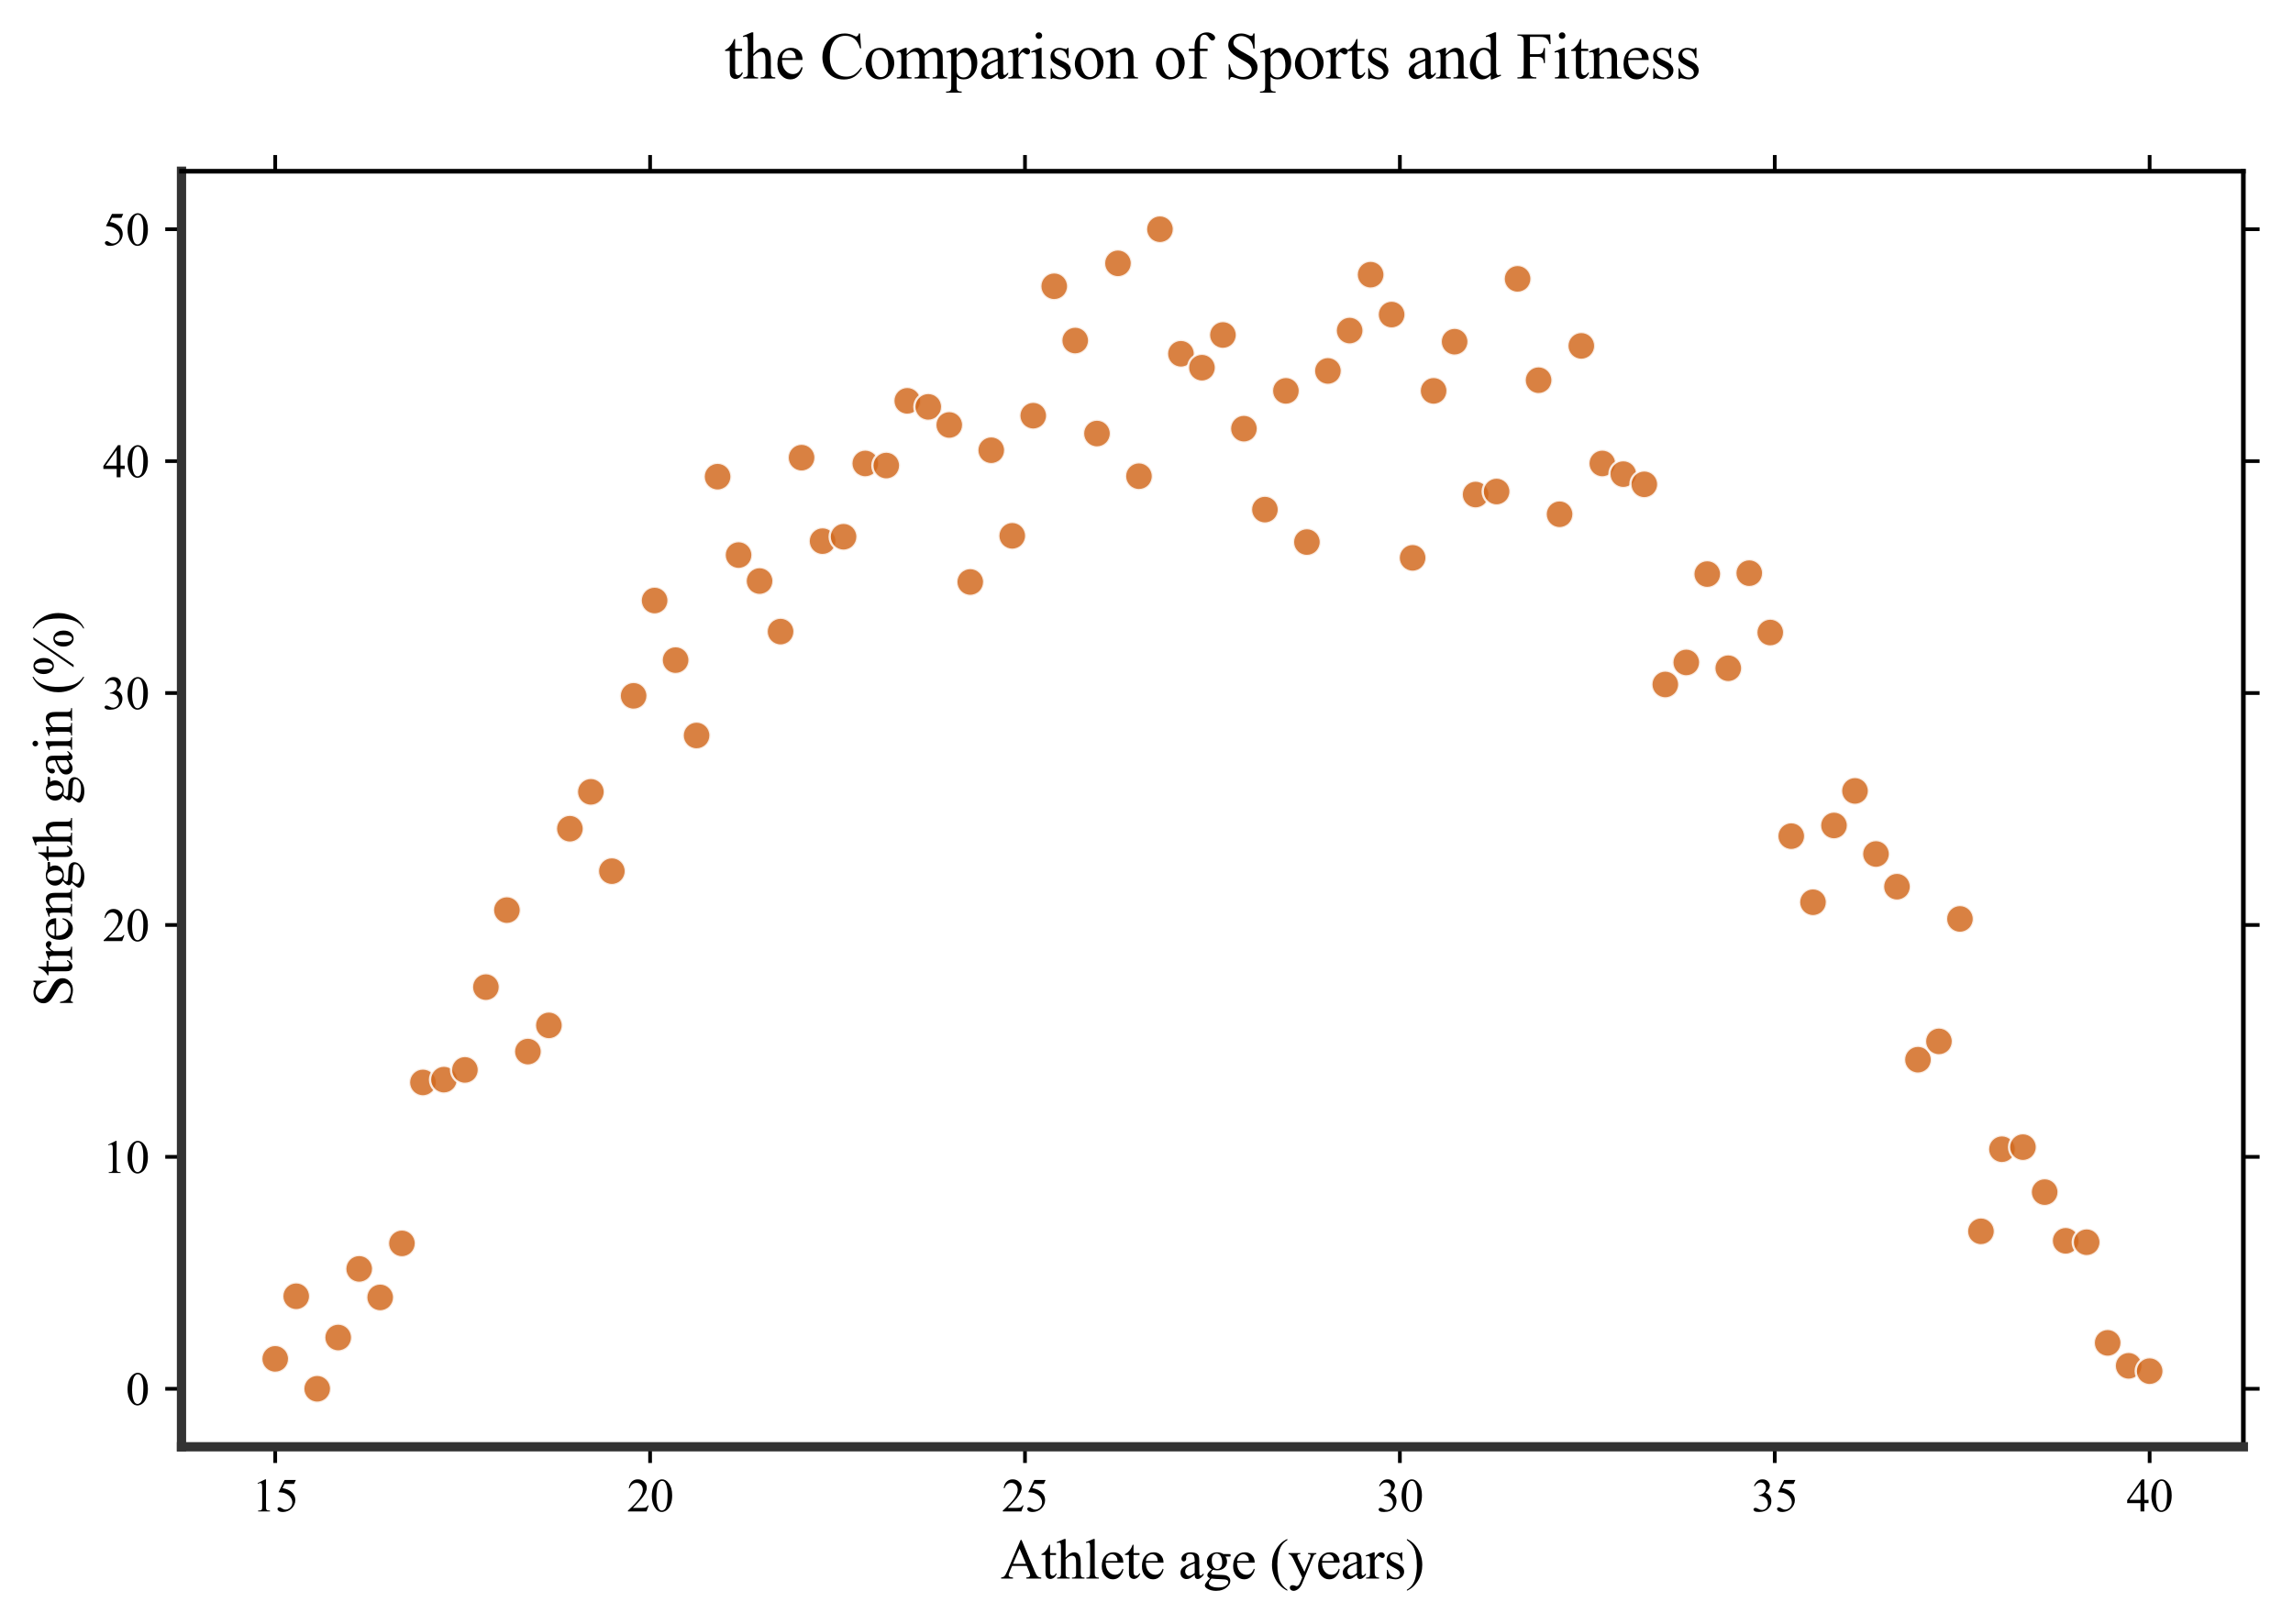 <?xml version="1.0" encoding="utf-8" standalone="no"?>
<!DOCTYPE svg PUBLIC "-//W3C//DTD SVG 1.1//EN"
  "http://www.w3.org/Graphics/SVG/1.1/DTD/svg11.dtd">
<svg xmlns:xlink="http://www.w3.org/1999/xlink" width="494.262pt" height="350.126pt" viewBox="0 0 494.262 350.126" xmlns="http://www.w3.org/2000/svg" version="1.1">
 <defs>
  <style type="text/css">*{stroke-linejoin: round; stroke-linecap: butt}</style>
 </defs>
 <g id="figure_1">
  <g id="patch_1">
   <path d="M 0 350.126 
L 494.262 350.126 
L 494.262 0 
L 0 0 
z
" style="fill: #ffffff"/>
  </g>
  <g id="axes_1">
   <g id="patch_2">
    <path d="M 39.122 311.921 
L 483.562 311.921 
L 483.562 36.921 
L 39.122 36.921 
z
" style="fill: #ffffff"/>
   </g>
   <g id="PathCollection_1">
    <defs>
     <path id="m928d96fd5e" d="M 0 2.996 
C 0.795 2.996 1.557 2.681 2.119 2.119 
C 2.681 1.557 2.996 0.795 2.996 0 
C 2.996 -0.795 2.681 -1.557 2.119 -2.119 
C 1.557 -2.681 0.795 -2.996 0 -2.996 
C -0.795 -2.996 -1.557 -2.681 -2.119 -2.119 
C -2.681 -1.557 -2.996 -0.795 -2.996 0 
C -2.996 0.795 -2.681 1.557 -2.119 2.119 
C -1.557 2.681 -0.795 2.996 0 2.996 
z
" style="stroke: #ffffff; stroke-opacity: 0.836; stroke-width: 0.5"/>
    </defs>
    <g clip-path="url(#pba3b4f7e67)">
     <use xlink:href="#m928d96fd5e" x="59.324" y="292.971" style="fill: #d2691e; fill-opacity: 0.836; stroke: #ffffff; stroke-opacity: 0.836; stroke-width: 0.5"/>
     <use xlink:href="#m928d96fd5e" x="63.849" y="279.471" style="fill: #d2691e; fill-opacity: 0.836; stroke: #ffffff; stroke-opacity: 0.836; stroke-width: 0.5"/>
     <use xlink:href="#m928d96fd5e" x="68.374" y="299.421" style="fill: #d2691e; fill-opacity: 0.836; stroke: #ffffff; stroke-opacity: 0.836; stroke-width: 0.5"/>
     <use xlink:href="#m928d96fd5e" x="72.899" y="288.371" style="fill: #d2691e; fill-opacity: 0.836; stroke: #ffffff; stroke-opacity: 0.836; stroke-width: 0.5"/>
     <use xlink:href="#m928d96fd5e" x="77.425" y="273.571" style="fill: #d2691e; fill-opacity: 0.836; stroke: #ffffff; stroke-opacity: 0.836; stroke-width: 0.5"/>
     <use xlink:href="#m928d96fd5e" x="81.95" y="279.721" style="fill: #d2691e; fill-opacity: 0.836; stroke: #ffffff; stroke-opacity: 0.836; stroke-width: 0.5"/>
     <use xlink:href="#m928d96fd5e" x="86.637" y="268.071" style="fill: #d2691e; fill-opacity: 0.836; stroke: #ffffff; stroke-opacity: 0.836; stroke-width: 0.5"/>
     <use xlink:href="#m928d96fd5e" x="91.162" y="233.371" style="fill: #d2691e; fill-opacity: 0.836; stroke: #ffffff; stroke-opacity: 0.836; stroke-width: 0.5"/>
     <use xlink:href="#m928d96fd5e" x="95.687" y="232.771" style="fill: #d2691e; fill-opacity: 0.836; stroke: #ffffff; stroke-opacity: 0.836; stroke-width: 0.5"/>
     <use xlink:href="#m928d96fd5e" x="100.212" y="230.671" style="fill: #d2691e; fill-opacity: 0.836; stroke: #ffffff; stroke-opacity: 0.836; stroke-width: 0.5"/>
     <use xlink:href="#m928d96fd5e" x="104.737" y="212.821" style="fill: #d2691e; fill-opacity: 0.836; stroke: #ffffff; stroke-opacity: 0.836; stroke-width: 0.5"/>
     <use xlink:href="#m928d96fd5e" x="109.263" y="196.221" style="fill: #d2691e; fill-opacity: 0.836; stroke: #ffffff; stroke-opacity: 0.836; stroke-width: 0.5"/>
     <use xlink:href="#m928d96fd5e" x="113.788" y="226.721" style="fill: #d2691e; fill-opacity: 0.836; stroke: #ffffff; stroke-opacity: 0.836; stroke-width: 0.5"/>
     <use xlink:href="#m928d96fd5e" x="118.313" y="221.071" style="fill: #d2691e; fill-opacity: 0.836; stroke: #ffffff; stroke-opacity: 0.836; stroke-width: 0.5"/>
     <use xlink:href="#m928d96fd5e" x="122.838" y="178.671" style="fill: #d2691e; fill-opacity: 0.836; stroke: #ffffff; stroke-opacity: 0.836; stroke-width: 0.5"/>
     <use xlink:href="#m928d96fd5e" x="127.363" y="170.721" style="fill: #d2691e; fill-opacity: 0.836; stroke: #ffffff; stroke-opacity: 0.836; stroke-width: 0.5"/>
     <use xlink:href="#m928d96fd5e" x="131.889" y="187.821" style="fill: #d2691e; fill-opacity: 0.836; stroke: #ffffff; stroke-opacity: 0.836; stroke-width: 0.5"/>
     <use xlink:href="#m928d96fd5e" x="136.575" y="150.021" style="fill: #d2691e; fill-opacity: 0.836; stroke: #ffffff; stroke-opacity: 0.836; stroke-width: 0.5"/>
     <use xlink:href="#m928d96fd5e" x="141.101" y="129.471" style="fill: #d2691e; fill-opacity: 0.836; stroke: #ffffff; stroke-opacity: 0.836; stroke-width: 0.5"/>
     <use xlink:href="#m928d96fd5e" x="145.626" y="142.321" style="fill: #d2691e; fill-opacity: 0.836; stroke: #ffffff; stroke-opacity: 0.836; stroke-width: 0.5"/>
     <use xlink:href="#m928d96fd5e" x="150.151" y="158.571" style="fill: #d2691e; fill-opacity: 0.836; stroke: #ffffff; stroke-opacity: 0.836; stroke-width: 0.5"/>
     <use xlink:href="#m928d96fd5e" x="154.676" y="102.771" style="fill: #d2691e; fill-opacity: 0.836; stroke: #ffffff; stroke-opacity: 0.836; stroke-width: 0.5"/>
     <use xlink:href="#m928d96fd5e" x="159.201" y="119.671" style="fill: #d2691e; fill-opacity: 0.836; stroke: #ffffff; stroke-opacity: 0.836; stroke-width: 0.5"/>
     <use xlink:href="#m928d96fd5e" x="163.727" y="125.271" style="fill: #d2691e; fill-opacity: 0.836; stroke: #ffffff; stroke-opacity: 0.836; stroke-width: 0.5"/>
     <use xlink:href="#m928d96fd5e" x="168.252" y="136.171" style="fill: #d2691e; fill-opacity: 0.836; stroke: #ffffff; stroke-opacity: 0.836; stroke-width: 0.5"/>
     <use xlink:href="#m928d96fd5e" x="172.777" y="98.671" style="fill: #d2691e; fill-opacity: 0.836; stroke: #ffffff; stroke-opacity: 0.836; stroke-width: 0.5"/>
     <use xlink:href="#m928d96fd5e" x="177.302" y="116.671" style="fill: #d2691e; fill-opacity: 0.836; stroke: #ffffff; stroke-opacity: 0.836; stroke-width: 0.5"/>
     <use xlink:href="#m928d96fd5e" x="181.828" y="115.721" style="fill: #d2691e; fill-opacity: 0.836; stroke: #ffffff; stroke-opacity: 0.836; stroke-width: 0.5"/>
     <use xlink:href="#m928d96fd5e" x="186.514" y="99.921" style="fill: #d2691e; fill-opacity: 0.836; stroke: #ffffff; stroke-opacity: 0.836; stroke-width: 0.5"/>
     <use xlink:href="#m928d96fd5e" x="191.04" y="100.371" style="fill: #d2691e; fill-opacity: 0.836; stroke: #ffffff; stroke-opacity: 0.836; stroke-width: 0.5"/>
     <use xlink:href="#m928d96fd5e" x="195.565" y="86.421" style="fill: #d2691e; fill-opacity: 0.836; stroke: #ffffff; stroke-opacity: 0.836; stroke-width: 0.5"/>
     <use xlink:href="#m928d96fd5e" x="200.09" y="87.721" style="fill: #d2691e; fill-opacity: 0.836; stroke: #ffffff; stroke-opacity: 0.836; stroke-width: 0.5"/>
     <use xlink:href="#m928d96fd5e" x="204.615" y="91.621" style="fill: #d2691e; fill-opacity: 0.836; stroke: #ffffff; stroke-opacity: 0.836; stroke-width: 0.5"/>
     <use xlink:href="#m928d96fd5e" x="209.14" y="125.471" style="fill: #d2691e; fill-opacity: 0.836; stroke: #ffffff; stroke-opacity: 0.836; stroke-width: 0.5"/>
     <use xlink:href="#m928d96fd5e" x="213.666" y="97.071" style="fill: #d2691e; fill-opacity: 0.836; stroke: #ffffff; stroke-opacity: 0.836; stroke-width: 0.5"/>
     <use xlink:href="#m928d96fd5e" x="218.191" y="115.521" style="fill: #d2691e; fill-opacity: 0.836; stroke: #ffffff; stroke-opacity: 0.836; stroke-width: 0.5"/>
     <use xlink:href="#m928d96fd5e" x="222.716" y="89.621" style="fill: #d2691e; fill-opacity: 0.836; stroke: #ffffff; stroke-opacity: 0.836; stroke-width: 0.5"/>
     <use xlink:href="#m928d96fd5e" x="227.241" y="61.721" style="fill: #d2691e; fill-opacity: 0.836; stroke: #ffffff; stroke-opacity: 0.836; stroke-width: 0.5"/>
     <use xlink:href="#m928d96fd5e" x="231.766" y="73.421" style="fill: #d2691e; fill-opacity: 0.836; stroke: #ffffff; stroke-opacity: 0.836; stroke-width: 0.5"/>
     <use xlink:href="#m928d96fd5e" x="236.453" y="93.471" style="fill: #d2691e; fill-opacity: 0.836; stroke: #ffffff; stroke-opacity: 0.836; stroke-width: 0.5"/>
     <use xlink:href="#m928d96fd5e" x="240.978" y="56.771" style="fill: #d2691e; fill-opacity: 0.836; stroke: #ffffff; stroke-opacity: 0.836; stroke-width: 0.5"/>
     <use xlink:href="#m928d96fd5e" x="245.504" y="102.671" style="fill: #d2691e; fill-opacity: 0.836; stroke: #ffffff; stroke-opacity: 0.836; stroke-width: 0.5"/>
     <use xlink:href="#m928d96fd5e" x="250.029" y="49.421" style="fill: #d2691e; fill-opacity: 0.836; stroke: #ffffff; stroke-opacity: 0.836; stroke-width: 0.5"/>
     <use xlink:href="#m928d96fd5e" x="254.554" y="76.271" style="fill: #d2691e; fill-opacity: 0.836; stroke: #ffffff; stroke-opacity: 0.836; stroke-width: 0.5"/>
     <use xlink:href="#m928d96fd5e" x="259.079" y="79.271" style="fill: #d2691e; fill-opacity: 0.836; stroke: #ffffff; stroke-opacity: 0.836; stroke-width: 0.5"/>
     <use xlink:href="#m928d96fd5e" x="263.604" y="72.221" style="fill: #d2691e; fill-opacity: 0.836; stroke: #ffffff; stroke-opacity: 0.836; stroke-width: 0.5"/>
     <use xlink:href="#m928d96fd5e" x="268.13" y="92.421" style="fill: #d2691e; fill-opacity: 0.836; stroke: #ffffff; stroke-opacity: 0.836; stroke-width: 0.5"/>
     <use xlink:href="#m928d96fd5e" x="272.655" y="109.871" style="fill: #d2691e; fill-opacity: 0.836; stroke: #ffffff; stroke-opacity: 0.836; stroke-width: 0.5"/>
     <use xlink:href="#m928d96fd5e" x="277.18" y="84.271" style="fill: #d2691e; fill-opacity: 0.836; stroke: #ffffff; stroke-opacity: 0.836; stroke-width: 0.5"/>
     <use xlink:href="#m928d96fd5e" x="281.705" y="116.871" style="fill: #d2691e; fill-opacity: 0.836; stroke: #ffffff; stroke-opacity: 0.836; stroke-width: 0.5"/>
     <use xlink:href="#m928d96fd5e" x="286.231" y="79.971" style="fill: #d2691e; fill-opacity: 0.836; stroke: #ffffff; stroke-opacity: 0.836; stroke-width: 0.5"/>
     <use xlink:href="#m928d96fd5e" x="290.917" y="71.271" style="fill: #d2691e; fill-opacity: 0.836; stroke: #ffffff; stroke-opacity: 0.836; stroke-width: 0.5"/>
     <use xlink:href="#m928d96fd5e" x="295.443" y="59.221" style="fill: #d2691e; fill-opacity: 0.836; stroke: #ffffff; stroke-opacity: 0.836; stroke-width: 0.5"/>
     <use xlink:href="#m928d96fd5e" x="299.968" y="67.821" style="fill: #d2691e; fill-opacity: 0.836; stroke: #ffffff; stroke-opacity: 0.836; stroke-width: 0.5"/>
     <use xlink:href="#m928d96fd5e" x="304.493" y="120.271" style="fill: #d2691e; fill-opacity: 0.836; stroke: #ffffff; stroke-opacity: 0.836; stroke-width: 0.5"/>
     <use xlink:href="#m928d96fd5e" x="309.018" y="84.271" style="fill: #d2691e; fill-opacity: 0.836; stroke: #ffffff; stroke-opacity: 0.836; stroke-width: 0.5"/>
     <use xlink:href="#m928d96fd5e" x="313.543" y="73.671" style="fill: #d2691e; fill-opacity: 0.836; stroke: #ffffff; stroke-opacity: 0.836; stroke-width: 0.5"/>
     <use xlink:href="#m928d96fd5e" x="318.069" y="106.621" style="fill: #d2691e; fill-opacity: 0.836; stroke: #ffffff; stroke-opacity: 0.836; stroke-width: 0.5"/>
     <use xlink:href="#m928d96fd5e" x="322.594" y="105.971" style="fill: #d2691e; fill-opacity: 0.836; stroke: #ffffff; stroke-opacity: 0.836; stroke-width: 0.5"/>
     <use xlink:href="#m928d96fd5e" x="327.119" y="60.121" style="fill: #d2691e; fill-opacity: 0.836; stroke: #ffffff; stroke-opacity: 0.836; stroke-width: 0.5"/>
     <use xlink:href="#m928d96fd5e" x="331.644" y="81.971" style="fill: #d2691e; fill-opacity: 0.836; stroke: #ffffff; stroke-opacity: 0.836; stroke-width: 0.5"/>
     <use xlink:href="#m928d96fd5e" x="336.169" y="110.871" style="fill: #d2691e; fill-opacity: 0.836; stroke: #ffffff; stroke-opacity: 0.836; stroke-width: 0.5"/>
     <use xlink:href="#m928d96fd5e" x="340.856" y="74.571" style="fill: #d2691e; fill-opacity: 0.836; stroke: #ffffff; stroke-opacity: 0.836; stroke-width: 0.5"/>
     <use xlink:href="#m928d96fd5e" x="345.381" y="99.921" style="fill: #d2691e; fill-opacity: 0.836; stroke: #ffffff; stroke-opacity: 0.836; stroke-width: 0.5"/>
     <use xlink:href="#m928d96fd5e" x="349.907" y="102.221" style="fill: #d2691e; fill-opacity: 0.836; stroke: #ffffff; stroke-opacity: 0.836; stroke-width: 0.5"/>
     <use xlink:href="#m928d96fd5e" x="354.432" y="104.421" style="fill: #d2691e; fill-opacity: 0.836; stroke: #ffffff; stroke-opacity: 0.836; stroke-width: 0.5"/>
     <use xlink:href="#m928d96fd5e" x="358.957" y="147.571" style="fill: #d2691e; fill-opacity: 0.836; stroke: #ffffff; stroke-opacity: 0.836; stroke-width: 0.5"/>
     <use xlink:href="#m928d96fd5e" x="363.482" y="142.821" style="fill: #d2691e; fill-opacity: 0.836; stroke: #ffffff; stroke-opacity: 0.836; stroke-width: 0.5"/>
     <use xlink:href="#m928d96fd5e" x="368.007" y="123.771" style="fill: #d2691e; fill-opacity: 0.836; stroke: #ffffff; stroke-opacity: 0.836; stroke-width: 0.5"/>
     <use xlink:href="#m928d96fd5e" x="372.533" y="144.071" style="fill: #d2691e; fill-opacity: 0.836; stroke: #ffffff; stroke-opacity: 0.836; stroke-width: 0.5"/>
     <use xlink:href="#m928d96fd5e" x="377.058" y="123.571" style="fill: #d2691e; fill-opacity: 0.836; stroke: #ffffff; stroke-opacity: 0.836; stroke-width: 0.5"/>
     <use xlink:href="#m928d96fd5e" x="381.583" y="136.371" style="fill: #d2691e; fill-opacity: 0.836; stroke: #ffffff; stroke-opacity: 0.836; stroke-width: 0.5"/>
     <use xlink:href="#m928d96fd5e" x="386.108" y="180.271" style="fill: #d2691e; fill-opacity: 0.836; stroke: #ffffff; stroke-opacity: 0.836; stroke-width: 0.5"/>
     <use xlink:href="#m928d96fd5e" x="390.795" y="194.521" style="fill: #d2691e; fill-opacity: 0.836; stroke: #ffffff; stroke-opacity: 0.836; stroke-width: 0.5"/>
     <use xlink:href="#m928d96fd5e" x="395.32" y="177.971" style="fill: #d2691e; fill-opacity: 0.836; stroke: #ffffff; stroke-opacity: 0.836; stroke-width: 0.5"/>
     <use xlink:href="#m928d96fd5e" x="399.846" y="170.521" style="fill: #d2691e; fill-opacity: 0.836; stroke: #ffffff; stroke-opacity: 0.836; stroke-width: 0.5"/>
     <use xlink:href="#m928d96fd5e" x="404.371" y="184.121" style="fill: #d2691e; fill-opacity: 0.836; stroke: #ffffff; stroke-opacity: 0.836; stroke-width: 0.5"/>
     <use xlink:href="#m928d96fd5e" x="408.896" y="191.171" style="fill: #d2691e; fill-opacity: 0.836; stroke: #ffffff; stroke-opacity: 0.836; stroke-width: 0.5"/>
     <use xlink:href="#m928d96fd5e" x="413.421" y="228.471" style="fill: #d2691e; fill-opacity: 0.836; stroke: #ffffff; stroke-opacity: 0.836; stroke-width: 0.5"/>
     <use xlink:href="#m928d96fd5e" x="417.946" y="224.521" style="fill: #d2691e; fill-opacity: 0.836; stroke: #ffffff; stroke-opacity: 0.836; stroke-width: 0.5"/>
     <use xlink:href="#m928d96fd5e" x="422.472" y="198.121" style="fill: #d2691e; fill-opacity: 0.836; stroke: #ffffff; stroke-opacity: 0.836; stroke-width: 0.5"/>
     <use xlink:href="#m928d96fd5e" x="426.997" y="265.471" style="fill: #d2691e; fill-opacity: 0.836; stroke: #ffffff; stroke-opacity: 0.836; stroke-width: 0.5"/>
     <use xlink:href="#m928d96fd5e" x="431.522" y="247.771" style="fill: #d2691e; fill-opacity: 0.836; stroke: #ffffff; stroke-opacity: 0.836; stroke-width: 0.5"/>
     <use xlink:href="#m928d96fd5e" x="436.047" y="247.321" style="fill: #d2691e; fill-opacity: 0.836; stroke: #ffffff; stroke-opacity: 0.836; stroke-width: 0.5"/>
     <use xlink:href="#m928d96fd5e" x="440.734" y="257.021" style="fill: #d2691e; fill-opacity: 0.836; stroke: #ffffff; stroke-opacity: 0.836; stroke-width: 0.5"/>
     <use xlink:href="#m928d96fd5e" x="445.259" y="267.521" style="fill: #d2691e; fill-opacity: 0.836; stroke: #ffffff; stroke-opacity: 0.836; stroke-width: 0.5"/>
     <use xlink:href="#m928d96fd5e" x="449.784" y="267.821" style="fill: #d2691e; fill-opacity: 0.836; stroke: #ffffff; stroke-opacity: 0.836; stroke-width: 0.5"/>
     <use xlink:href="#m928d96fd5e" x="454.31" y="289.521" style="fill: #d2691e; fill-opacity: 0.836; stroke: #ffffff; stroke-opacity: 0.836; stroke-width: 0.5"/>
     <use xlink:href="#m928d96fd5e" x="458.835" y="294.471" style="fill: #d2691e; fill-opacity: 0.836; stroke: #ffffff; stroke-opacity: 0.836; stroke-width: 0.5"/>
     <use xlink:href="#m928d96fd5e" x="463.36" y="295.621" style="fill: #d2691e; fill-opacity: 0.836; stroke: #ffffff; stroke-opacity: 0.836; stroke-width: 0.5"/>
    </g>
   </g>
   <g id="matplotlib.axis_1">
    <g id="xtick_1">
     <g id="line2d_1">
      <defs>
       <path id="m4b01a84038" d="M 0 0 
L 0 3.5 
" style="stroke: #000000; stroke-width: 0.8"/>
      </defs>
      <g>
       <use xlink:href="#m4b01a84038" x="59.324" y="311.921" style="stroke: #000000; stroke-width: 0.8"/>
      </g>
     </g>
     <g id="line2d_2">
      <defs>
       <path id="m24044af6b2" d="M 0 0 
L 0 -3.5 
" style="stroke: #000000; stroke-width: 0.8"/>
      </defs>
      <g>
       <use xlink:href="#m24044af6b2" x="59.324" y="36.921" style="stroke: #000000; stroke-width: 0.8"/>
      </g>
     </g>
     <g id="text_1">
      <!-- 15 -->
      <g transform="translate(54.324 325.865) scale(0.1 -0.1)">
       <defs>
        <path id="TimesNewRomanPSMT-31" d="M 750 3822 
L 1781 4325 
L 1884 4325 
L 1884 747 
Q 1884 391 1914 303 
Q 1944 216 2037 169 
Q 2131 122 2419 116 
L 2419 0 
L 825 0 
L 825 116 
Q 1125 122 1212 167 
Q 1300 213 1334 289 
Q 1369 366 1369 747 
L 1369 3034 
Q 1369 3497 1338 3628 
Q 1316 3728 1258 3775 
Q 1200 3822 1119 3822 
Q 1003 3822 797 3725 
L 750 3822 
z
" transform="scale(0.016)"/>
        <path id="TimesNewRomanPSMT-35" d="M 2778 4238 
L 2534 3706 
L 1259 3706 
L 981 3138 
Q 1809 3016 2294 2522 
Q 2709 2097 2709 1522 
Q 2709 1188 2573 903 
Q 2438 619 2231 419 
Q 2025 219 1772 97 
Q 1413 -75 1034 -75 
Q 653 -75 479 54 
Q 306 184 306 341 
Q 306 428 378 495 
Q 450 563 559 563 
Q 641 563 702 538 
Q 763 513 909 409 
Q 1144 247 1384 247 
Q 1750 247 2026 523 
Q 2303 800 2303 1197 
Q 2303 1581 2056 1914 
Q 1809 2247 1375 2428 
Q 1034 2569 447 2591 
L 1259 4238 
L 2778 4238 
z
" transform="scale(0.016)"/>
       </defs>
       <use xlink:href="#TimesNewRomanPSMT-31"/>
       <use xlink:href="#TimesNewRomanPSMT-35" transform="translate(50 0)"/>
      </g>
     </g>
    </g>
    <g id="xtick_2">
     <g id="line2d_3">
      <g>
       <use xlink:href="#m4b01a84038" x="140.131" y="311.921" style="stroke: #000000; stroke-width: 0.8"/>
      </g>
     </g>
     <g id="line2d_4">
      <g>
       <use xlink:href="#m24044af6b2" x="140.131" y="36.921" style="stroke: #000000; stroke-width: 0.8"/>
      </g>
     </g>
     <g id="text_2">
      <!-- 20 -->
      <g transform="translate(135.131 325.865) scale(0.1 -0.1)">
       <defs>
        <path id="TimesNewRomanPSMT-32" d="M 2934 816 
L 2638 0 
L 138 0 
L 138 116 
Q 1241 1122 1691 1759 
Q 2141 2397 2141 2925 
Q 2141 3328 1894 3587 
Q 1647 3847 1303 3847 
Q 991 3847 742 3664 
Q 494 3481 375 3128 
L 259 3128 
Q 338 3706 661 4015 
Q 984 4325 1469 4325 
Q 1984 4325 2329 3994 
Q 2675 3663 2675 3213 
Q 2675 2891 2525 2569 
Q 2294 2063 1775 1497 
Q 997 647 803 472 
L 1909 472 
Q 2247 472 2383 497 
Q 2519 522 2628 598 
Q 2738 675 2819 816 
L 2934 816 
z
" transform="scale(0.016)"/>
        <path id="TimesNewRomanPSMT-30" d="M 231 2094 
Q 231 2819 450 3342 
Q 669 3866 1031 4122 
Q 1313 4325 1613 4325 
Q 2100 4325 2488 3828 
Q 2972 3213 2972 2159 
Q 2972 1422 2759 906 
Q 2547 391 2217 158 
Q 1888 -75 1581 -75 
Q 975 -75 572 641 
Q 231 1244 231 2094 
z
M 844 2016 
Q 844 1141 1059 588 
Q 1238 122 1591 122 
Q 1759 122 1940 273 
Q 2122 425 2216 781 
Q 2359 1319 2359 2297 
Q 2359 3022 2209 3506 
Q 2097 3866 1919 4016 
Q 1791 4119 1609 4119 
Q 1397 4119 1231 3928 
Q 1006 3669 925 3112 
Q 844 2556 844 2016 
z
" transform="scale(0.016)"/>
       </defs>
       <use xlink:href="#TimesNewRomanPSMT-32"/>
       <use xlink:href="#TimesNewRomanPSMT-30" transform="translate(50 0)"/>
      </g>
     </g>
    </g>
    <g id="xtick_3">
     <g id="line2d_5">
      <g>
       <use xlink:href="#m4b01a84038" x="220.938" y="311.921" style="stroke: #000000; stroke-width: 0.8"/>
      </g>
     </g>
     <g id="line2d_6">
      <g>
       <use xlink:href="#m24044af6b2" x="220.938" y="36.921" style="stroke: #000000; stroke-width: 0.8"/>
      </g>
     </g>
     <g id="text_3">
      <!-- 25 -->
      <g transform="translate(215.938 325.865) scale(0.1 -0.1)">
       <use xlink:href="#TimesNewRomanPSMT-32"/>
       <use xlink:href="#TimesNewRomanPSMT-35" transform="translate(50 0)"/>
      </g>
     </g>
    </g>
    <g id="xtick_4">
     <g id="line2d_7">
      <g>
       <use xlink:href="#m4b01a84038" x="301.746" y="311.921" style="stroke: #000000; stroke-width: 0.8"/>
      </g>
     </g>
     <g id="line2d_8">
      <g>
       <use xlink:href="#m24044af6b2" x="301.746" y="36.921" style="stroke: #000000; stroke-width: 0.8"/>
      </g>
     </g>
     <g id="text_4">
      <!-- 30 -->
      <g transform="translate(296.746 325.865) scale(0.1 -0.1)">
       <defs>
        <path id="TimesNewRomanPSMT-33" d="M 325 3431 
Q 506 3859 782 4092 
Q 1059 4325 1472 4325 
Q 1981 4325 2253 3994 
Q 2459 3747 2459 3466 
Q 2459 3003 1878 2509 
Q 2269 2356 2469 2072 
Q 2669 1788 2669 1403 
Q 2669 853 2319 450 
Q 1863 -75 997 -75 
Q 569 -75 414 31 
Q 259 138 259 259 
Q 259 350 332 419 
Q 406 488 509 488 
Q 588 488 669 463 
Q 722 447 909 348 
Q 1097 250 1169 231 
Q 1284 197 1416 197 
Q 1734 197 1970 444 
Q 2206 691 2206 1028 
Q 2206 1275 2097 1509 
Q 2016 1684 1919 1775 
Q 1784 1900 1550 2001 
Q 1316 2103 1072 2103 
L 972 2103 
L 972 2197 
Q 1219 2228 1467 2375 
Q 1716 2522 1828 2728 
Q 1941 2934 1941 3181 
Q 1941 3503 1739 3701 
Q 1538 3900 1238 3900 
Q 753 3900 428 3381 
L 325 3431 
z
" transform="scale(0.016)"/>
       </defs>
       <use xlink:href="#TimesNewRomanPSMT-33"/>
       <use xlink:href="#TimesNewRomanPSMT-30" transform="translate(50 0)"/>
      </g>
     </g>
    </g>
    <g id="xtick_5">
     <g id="line2d_9">
      <g>
       <use xlink:href="#m4b01a84038" x="382.553" y="311.921" style="stroke: #000000; stroke-width: 0.8"/>
      </g>
     </g>
     <g id="line2d_10">
      <g>
       <use xlink:href="#m24044af6b2" x="382.553" y="36.921" style="stroke: #000000; stroke-width: 0.8"/>
      </g>
     </g>
     <g id="text_5">
      <!-- 35 -->
      <g transform="translate(377.553 325.865) scale(0.1 -0.1)">
       <use xlink:href="#TimesNewRomanPSMT-33"/>
       <use xlink:href="#TimesNewRomanPSMT-35" transform="translate(50 0)"/>
      </g>
     </g>
    </g>
    <g id="xtick_6">
     <g id="line2d_11">
      <g>
       <use xlink:href="#m4b01a84038" x="463.36" y="311.921" style="stroke: #000000; stroke-width: 0.8"/>
      </g>
     </g>
     <g id="line2d_12">
      <g>
       <use xlink:href="#m24044af6b2" x="463.36" y="36.921" style="stroke: #000000; stroke-width: 0.8"/>
      </g>
     </g>
     <g id="text_6">
      <!-- 40 -->
      <g transform="translate(458.36 325.865) scale(0.1 -0.1)">
       <defs>
        <path id="TimesNewRomanPSMT-34" d="M 2978 1563 
L 2978 1119 
L 2409 1119 
L 2409 0 
L 1894 0 
L 1894 1119 
L 100 1119 
L 100 1519 
L 2066 4325 
L 2409 4325 
L 2409 1563 
L 2978 1563 
z
M 1894 1563 
L 1894 3666 
L 406 1563 
L 1894 1563 
z
" transform="scale(0.016)"/>
       </defs>
       <use xlink:href="#TimesNewRomanPSMT-34"/>
       <use xlink:href="#TimesNewRomanPSMT-30" transform="translate(50 0)"/>
      </g>
     </g>
    </g>
    <g id="text_7">
     <!-- Athlete age (years) -->
     <g transform="translate(215.699 340.337) scale(0.12 -0.12)">
      <defs>
       <path id="TimesNewRomanPSMT-41" d="M 2928 1419 
L 1288 1419 
L 1000 750 
Q 894 503 894 381 
Q 894 284 986 211 
Q 1078 138 1384 116 
L 1384 0 
L 50 0 
L 50 116 
Q 316 163 394 238 
Q 553 388 747 847 
L 2238 4334 
L 2347 4334 
L 3822 809 
Q 4000 384 4145 257 
Q 4291 131 4550 116 
L 4550 0 
L 2878 0 
L 2878 116 
Q 3131 128 3220 200 
Q 3309 272 3309 375 
Q 3309 513 3184 809 
L 2928 1419 
z
M 2841 1650 
L 2122 3363 
L 1384 1650 
L 2841 1650 
z
" transform="scale(0.016)"/>
       <path id="TimesNewRomanPSMT-74" d="M 1031 3803 
L 1031 2863 
L 1700 2863 
L 1700 2644 
L 1031 2644 
L 1031 788 
Q 1031 509 1111 412 
Q 1191 316 1316 316 
Q 1419 316 1516 380 
Q 1613 444 1666 569 
L 1788 569 
Q 1678 263 1478 108 
Q 1278 -47 1066 -47 
Q 922 -47 784 33 
Q 647 113 581 261 
Q 516 409 516 719 
L 516 2644 
L 63 2644 
L 63 2747 
Q 234 2816 414 2980 
Q 594 3144 734 3369 
Q 806 3488 934 3803 
L 1031 3803 
z
" transform="scale(0.016)"/>
       <path id="TimesNewRomanPSMT-68" d="M 1041 4444 
L 1041 2350 
Q 1388 2731 1591 2839 
Q 1794 2947 1997 2947 
Q 2241 2947 2416 2812 
Q 2591 2678 2675 2391 
Q 2734 2191 2734 1659 
L 2734 647 
Q 2734 375 2778 275 
Q 2809 200 2884 156 
Q 2959 113 3159 113 
L 3159 0 
L 1753 0 
L 1753 113 
L 1819 113 
Q 2019 113 2097 173 
Q 2175 234 2206 353 
Q 2216 403 2216 647 
L 2216 1659 
Q 2216 2128 2167 2275 
Q 2119 2422 2012 2495 
Q 1906 2569 1756 2569 
Q 1603 2569 1437 2487 
Q 1272 2406 1041 2159 
L 1041 647 
Q 1041 353 1073 281 
Q 1106 209 1195 161 
Q 1284 113 1503 113 
L 1503 0 
L 84 0 
L 84 113 
Q 275 113 384 172 
Q 447 203 484 290 
Q 522 378 522 647 
L 522 3238 
Q 522 3728 498 3840 
Q 475 3953 426 3993 
Q 378 4034 297 4034 
Q 231 4034 84 3984 
L 41 4094 
L 897 4444 
L 1041 4444 
z
" transform="scale(0.016)"/>
       <path id="TimesNewRomanPSMT-6c" d="M 1184 4444 
L 1184 647 
Q 1184 378 1223 290 
Q 1263 203 1344 158 
Q 1425 113 1647 113 
L 1647 0 
L 244 0 
L 244 113 
Q 441 113 512 153 
Q 584 194 625 287 
Q 666 381 666 647 
L 666 3247 
Q 666 3731 644 3842 
Q 622 3953 573 3993 
Q 525 4034 450 4034 
Q 369 4034 244 3984 
L 191 4094 
L 1044 4444 
L 1184 4444 
z
" transform="scale(0.016)"/>
       <path id="TimesNewRomanPSMT-65" d="M 681 1784 
Q 678 1147 991 784 
Q 1303 422 1725 422 
Q 2006 422 2214 576 
Q 2422 731 2563 1106 
L 2659 1044 
Q 2594 616 2278 264 
Q 1963 -88 1488 -88 
Q 972 -88 605 314 
Q 238 716 238 1394 
Q 238 2128 614 2539 
Q 991 2950 1559 2950 
Q 2041 2950 2350 2633 
Q 2659 2316 2659 1784 
L 681 1784 
z
M 681 1966 
L 2006 1966 
Q 1991 2241 1941 2353 
Q 1863 2528 1708 2628 
Q 1553 2728 1384 2728 
Q 1125 2728 920 2526 
Q 716 2325 681 1966 
z
" transform="scale(0.016)"/>
       <path id="TimesNewRomanPSMT-20" transform="scale(0.016)"/>
       <path id="TimesNewRomanPSMT-61" d="M 1822 413 
Q 1381 72 1269 19 
Q 1100 -59 909 -59 
Q 613 -59 420 144 
Q 228 347 228 678 
Q 228 888 322 1041 
Q 450 1253 767 1440 
Q 1084 1628 1822 1897 
L 1822 2009 
Q 1822 2438 1686 2597 
Q 1550 2756 1291 2756 
Q 1094 2756 978 2650 
Q 859 2544 859 2406 
L 866 2225 
Q 866 2081 792 2003 
Q 719 1925 600 1925 
Q 484 1925 411 2006 
Q 338 2088 338 2228 
Q 338 2497 613 2722 
Q 888 2947 1384 2947 
Q 1766 2947 2009 2819 
Q 2194 2722 2281 2516 
Q 2338 2381 2338 1966 
L 2338 994 
Q 2338 584 2353 492 
Q 2369 400 2405 369 
Q 2441 338 2488 338 
Q 2538 338 2575 359 
Q 2641 400 2828 588 
L 2828 413 
Q 2478 -56 2159 -56 
Q 2006 -56 1915 50 
Q 1825 156 1822 413 
z
M 1822 616 
L 1822 1706 
Q 1350 1519 1213 1441 
Q 966 1303 859 1153 
Q 753 1003 753 825 
Q 753 600 887 451 
Q 1022 303 1197 303 
Q 1434 303 1822 616 
z
" transform="scale(0.016)"/>
       <path id="TimesNewRomanPSMT-67" d="M 966 1044 
Q 703 1172 562 1401 
Q 422 1631 422 1909 
Q 422 2334 742 2640 
Q 1063 2947 1563 2947 
Q 1972 2947 2272 2747 
L 2878 2747 
Q 3013 2747 3034 2739 
Q 3056 2731 3066 2713 
Q 3084 2684 3084 2613 
Q 3084 2531 3069 2500 
Q 3059 2484 3036 2475 
Q 3013 2466 2878 2466 
L 2506 2466 
Q 2681 2241 2681 1891 
Q 2681 1491 2375 1206 
Q 2069 922 1553 922 
Q 1341 922 1119 984 
Q 981 866 932 777 
Q 884 688 884 625 
Q 884 572 936 522 
Q 988 472 1138 450 
Q 1225 438 1575 428 
Q 2219 413 2409 384 
Q 2700 344 2873 169 
Q 3047 -6 3047 -263 
Q 3047 -616 2716 -925 
Q 2228 -1381 1444 -1381 
Q 841 -1381 425 -1109 
Q 191 -953 191 -784 
Q 191 -709 225 -634 
Q 278 -519 444 -313 
Q 466 -284 763 25 
Q 600 122 533 198 
Q 466 275 466 372 
Q 466 481 555 628 
Q 644 775 966 1044 
z
M 1509 2797 
Q 1278 2797 1122 2612 
Q 966 2428 966 2047 
Q 966 1553 1178 1281 
Q 1341 1075 1591 1075 
Q 1828 1075 1981 1253 
Q 2134 1431 2134 1813 
Q 2134 2309 1919 2591 
Q 1759 2797 1509 2797 
z
M 934 0 
Q 788 -159 713 -296 
Q 638 -434 638 -550 
Q 638 -700 819 -813 
Q 1131 -1006 1722 -1006 
Q 2284 -1006 2551 -807 
Q 2819 -609 2819 -384 
Q 2819 -222 2659 -153 
Q 2497 -84 2016 -72 
Q 1313 -53 934 0 
z
" transform="scale(0.016)"/>
       <path id="TimesNewRomanPSMT-28" d="M 1988 -1253 
L 1988 -1369 
Q 1516 -1131 1200 -813 
Q 750 -359 506 256 
Q 263 872 263 1534 
Q 263 2503 741 3301 
Q 1219 4100 1988 4444 
L 1988 4313 
Q 1603 4100 1356 3731 
Q 1109 3363 987 2797 
Q 866 2231 866 1616 
Q 866 947 969 400 
Q 1050 -31 1165 -292 
Q 1281 -553 1476 -793 
Q 1672 -1034 1988 -1253 
z
" transform="scale(0.016)"/>
       <path id="TimesNewRomanPSMT-79" d="M 38 2863 
L 1372 2863 
L 1372 2747 
L 1306 2747 
Q 1166 2747 1095 2686 
Q 1025 2625 1025 2534 
Q 1025 2413 1128 2197 
L 1825 753 
L 2466 2334 
Q 2519 2463 2519 2588 
Q 2519 2644 2497 2672 
Q 2472 2706 2419 2726 
Q 2366 2747 2231 2747 
L 2231 2863 
L 3163 2863 
L 3163 2747 
Q 3047 2734 2984 2696 
Q 2922 2659 2847 2556 
Q 2819 2513 2741 2316 
L 1575 -541 
Q 1406 -956 1132 -1168 
Q 859 -1381 606 -1381 
Q 422 -1381 303 -1275 
Q 184 -1169 184 -1031 
Q 184 -900 270 -820 
Q 356 -741 506 -741 
Q 609 -741 788 -809 
Q 913 -856 944 -856 
Q 1038 -856 1148 -759 
Q 1259 -663 1372 -384 
L 1575 113 
L 547 2272 
Q 500 2369 397 2513 
Q 319 2622 269 2659 
Q 197 2709 38 2747 
L 38 2863 
z
" transform="scale(0.016)"/>
       <path id="TimesNewRomanPSMT-72" d="M 1038 2947 
L 1038 2303 
Q 1397 2947 1775 2947 
Q 1947 2947 2059 2842 
Q 2172 2738 2172 2600 
Q 2172 2478 2090 2393 
Q 2009 2309 1897 2309 
Q 1788 2309 1652 2417 
Q 1516 2525 1450 2525 
Q 1394 2525 1328 2463 
Q 1188 2334 1038 2041 
L 1038 669 
Q 1038 431 1097 309 
Q 1138 225 1241 169 
Q 1344 113 1538 113 
L 1538 0 
L 72 0 
L 72 113 
Q 291 113 397 181 
Q 475 231 506 341 
Q 522 394 522 644 
L 522 1753 
Q 522 2253 501 2348 
Q 481 2444 426 2487 
Q 372 2531 291 2531 
Q 194 2531 72 2484 
L 41 2597 
L 906 2947 
L 1038 2947 
z
" transform="scale(0.016)"/>
       <path id="TimesNewRomanPSMT-73" d="M 2050 2947 
L 2050 1972 
L 1947 1972 
Q 1828 2431 1642 2597 
Q 1456 2763 1169 2763 
Q 950 2763 815 2647 
Q 681 2531 681 2391 
Q 681 2216 781 2091 
Q 878 1963 1175 1819 
L 1631 1597 
Q 2266 1288 2266 781 
Q 2266 391 1970 151 
Q 1675 -88 1309 -88 
Q 1047 -88 709 6 
Q 606 38 541 38 
Q 469 38 428 -44 
L 325 -44 
L 325 978 
L 428 978 
Q 516 541 762 319 
Q 1009 97 1316 97 
Q 1531 97 1667 223 
Q 1803 350 1803 528 
Q 1803 744 1651 891 
Q 1500 1038 1047 1263 
Q 594 1488 453 1669 
Q 313 1847 313 2119 
Q 313 2472 555 2709 
Q 797 2947 1181 2947 
Q 1350 2947 1591 2875 
Q 1750 2828 1803 2828 
Q 1853 2828 1881 2850 
Q 1909 2872 1947 2947 
L 2050 2947 
z
" transform="scale(0.016)"/>
       <path id="TimesNewRomanPSMT-29" d="M 144 4313 
L 144 4444 
Q 619 4209 934 3891 
Q 1381 3434 1625 2820 
Q 1869 2206 1869 1541 
Q 1869 572 1392 -226 
Q 916 -1025 144 -1369 
L 144 -1253 
Q 528 -1038 776 -670 
Q 1025 -303 1145 264 
Q 1266 831 1266 1447 
Q 1266 2113 1163 2663 
Q 1084 3094 967 3353 
Q 850 3613 656 3853 
Q 463 4094 144 4313 
z
" transform="scale(0.016)"/>
      </defs>
      <use xlink:href="#TimesNewRomanPSMT-41"/>
      <use xlink:href="#TimesNewRomanPSMT-74" transform="translate(72.217 0)"/>
      <use xlink:href="#TimesNewRomanPSMT-68" transform="translate(100 0)"/>
      <use xlink:href="#TimesNewRomanPSMT-6c" transform="translate(150 0)"/>
      <use xlink:href="#TimesNewRomanPSMT-65" transform="translate(177.783 0)"/>
      <use xlink:href="#TimesNewRomanPSMT-74" transform="translate(222.168 0)"/>
      <use xlink:href="#TimesNewRomanPSMT-65" transform="translate(249.951 0)"/>
      <use xlink:href="#TimesNewRomanPSMT-20" transform="translate(294.336 0)"/>
      <use xlink:href="#TimesNewRomanPSMT-61" transform="translate(319.336 0)"/>
      <use xlink:href="#TimesNewRomanPSMT-67" transform="translate(363.721 0)"/>
      <use xlink:href="#TimesNewRomanPSMT-65" transform="translate(413.721 0)"/>
      <use xlink:href="#TimesNewRomanPSMT-20" transform="translate(458.105 0)"/>
      <use xlink:href="#TimesNewRomanPSMT-28" transform="translate(483.105 0)"/>
      <use xlink:href="#TimesNewRomanPSMT-79" transform="translate(516.406 0)"/>
      <use xlink:href="#TimesNewRomanPSMT-65" transform="translate(566.406 0)"/>
      <use xlink:href="#TimesNewRomanPSMT-61" transform="translate(610.791 0)"/>
      <use xlink:href="#TimesNewRomanPSMT-72" transform="translate(655.176 0)"/>
      <use xlink:href="#TimesNewRomanPSMT-73" transform="translate(688.477 0)"/>
      <use xlink:href="#TimesNewRomanPSMT-29" transform="translate(727.393 0)"/>
     </g>
    </g>
   </g>
   <g id="matplotlib.axis_2">
    <g id="ytick_1">
     <g id="line2d_13">
      <defs>
       <path id="mea33c0308b" d="M 0 0 
L -3.5 0 
" style="stroke: #000000; stroke-width: 0.8"/>
      </defs>
      <g>
       <use xlink:href="#mea33c0308b" x="39.122" y="299.421" style="stroke: #000000; stroke-width: 0.8"/>
      </g>
     </g>
     <g id="line2d_14">
      <defs>
       <path id="m30dfe58979" d="M 0 0 
L 3.5 0 
" style="stroke: #000000; stroke-width: 0.8"/>
      </defs>
      <g>
       <use xlink:href="#m30dfe58979" x="483.562" y="299.421" style="stroke: #000000; stroke-width: 0.8"/>
      </g>
     </g>
     <g id="text_8">
      <!-- 0 -->
      <g transform="translate(27.122 302.893) scale(0.1 -0.1)">
       <use xlink:href="#TimesNewRomanPSMT-30"/>
      </g>
     </g>
    </g>
    <g id="ytick_2">
     <g id="line2d_15">
      <g>
       <use xlink:href="#mea33c0308b" x="39.122" y="249.421" style="stroke: #000000; stroke-width: 0.8"/>
      </g>
     </g>
     <g id="line2d_16">
      <g>
       <use xlink:href="#m30dfe58979" x="483.562" y="249.421" style="stroke: #000000; stroke-width: 0.8"/>
      </g>
     </g>
     <g id="text_9">
      <!-- 10 -->
      <g transform="translate(22.122 252.893) scale(0.1 -0.1)">
       <use xlink:href="#TimesNewRomanPSMT-31"/>
       <use xlink:href="#TimesNewRomanPSMT-30" transform="translate(50 0)"/>
      </g>
     </g>
    </g>
    <g id="ytick_3">
     <g id="line2d_17">
      <g>
       <use xlink:href="#mea33c0308b" x="39.122" y="199.421" style="stroke: #000000; stroke-width: 0.8"/>
      </g>
     </g>
     <g id="line2d_18">
      <g>
       <use xlink:href="#m30dfe58979" x="483.562" y="199.421" style="stroke: #000000; stroke-width: 0.8"/>
      </g>
     </g>
     <g id="text_10">
      <!-- 20 -->
      <g transform="translate(22.122 202.893) scale(0.1 -0.1)">
       <use xlink:href="#TimesNewRomanPSMT-32"/>
       <use xlink:href="#TimesNewRomanPSMT-30" transform="translate(50 0)"/>
      </g>
     </g>
    </g>
    <g id="ytick_4">
     <g id="line2d_19">
      <g>
       <use xlink:href="#mea33c0308b" x="39.122" y="149.421" style="stroke: #000000; stroke-width: 0.8"/>
      </g>
     </g>
     <g id="line2d_20">
      <g>
       <use xlink:href="#m30dfe58979" x="483.562" y="149.421" style="stroke: #000000; stroke-width: 0.8"/>
      </g>
     </g>
     <g id="text_11">
      <!-- 30 -->
      <g transform="translate(22.122 152.893) scale(0.1 -0.1)">
       <use xlink:href="#TimesNewRomanPSMT-33"/>
       <use xlink:href="#TimesNewRomanPSMT-30" transform="translate(50 0)"/>
      </g>
     </g>
    </g>
    <g id="ytick_5">
     <g id="line2d_21">
      <g>
       <use xlink:href="#mea33c0308b" x="39.122" y="99.421" style="stroke: #000000; stroke-width: 0.8"/>
      </g>
     </g>
     <g id="line2d_22">
      <g>
       <use xlink:href="#m30dfe58979" x="483.562" y="99.421" style="stroke: #000000; stroke-width: 0.8"/>
      </g>
     </g>
     <g id="text_12">
      <!-- 40 -->
      <g transform="translate(22.122 102.893) scale(0.1 -0.1)">
       <use xlink:href="#TimesNewRomanPSMT-34"/>
       <use xlink:href="#TimesNewRomanPSMT-30" transform="translate(50 0)"/>
      </g>
     </g>
    </g>
    <g id="ytick_6">
     <g id="line2d_23">
      <g>
       <use xlink:href="#mea33c0308b" x="39.122" y="49.421" style="stroke: #000000; stroke-width: 0.8"/>
      </g>
     </g>
     <g id="line2d_24">
      <g>
       <use xlink:href="#m30dfe58979" x="483.562" y="49.421" style="stroke: #000000; stroke-width: 0.8"/>
      </g>
     </g>
     <g id="text_13">
      <!-- 50 -->
      <g transform="translate(22.122 52.893) scale(0.1 -0.1)">
       <use xlink:href="#TimesNewRomanPSMT-35"/>
       <use xlink:href="#TimesNewRomanPSMT-30" transform="translate(50 0)"/>
      </g>
     </g>
    </g>
    <g id="text_14">
     <!-- Strength gain (%) -->
     <g transform="translate(15.533 217.077) rotate(-90) scale(0.12 -0.12)">
      <defs>
       <path id="TimesNewRomanPSMT-53" d="M 2934 4334 
L 2934 2869 
L 2819 2869 
Q 2763 3291 2617 3541 
Q 2472 3791 2203 3937 
Q 1934 4084 1647 4084 
Q 1322 4084 1109 3886 
Q 897 3688 897 3434 
Q 897 3241 1031 3081 
Q 1225 2847 1953 2456 
Q 2547 2138 2764 1967 
Q 2981 1797 3098 1565 
Q 3216 1334 3216 1081 
Q 3216 600 2842 251 
Q 2469 -97 1881 -97 
Q 1697 -97 1534 -69 
Q 1438 -53 1133 45 
Q 828 144 747 144 
Q 669 144 623 97 
Q 578 50 556 -97 
L 441 -97 
L 441 1356 
L 556 1356 
Q 638 900 775 673 
Q 913 447 1195 297 
Q 1478 147 1816 147 
Q 2206 147 2432 353 
Q 2659 559 2659 841 
Q 2659 997 2573 1156 
Q 2488 1316 2306 1453 
Q 2184 1547 1640 1851 
Q 1097 2156 867 2337 
Q 638 2519 519 2737 
Q 400 2956 400 3219 
Q 400 3675 750 4004 
Q 1100 4334 1641 4334 
Q 1978 4334 2356 4169 
Q 2531 4091 2603 4091 
Q 2684 4091 2736 4139 
Q 2788 4188 2819 4334 
L 2934 4334 
z
" transform="scale(0.016)"/>
       <path id="TimesNewRomanPSMT-6e" d="M 1034 2341 
Q 1538 2947 1994 2947 
Q 2228 2947 2397 2830 
Q 2566 2713 2666 2444 
Q 2734 2256 2734 1869 
L 2734 647 
Q 2734 375 2778 278 
Q 2813 200 2889 156 
Q 2966 113 3172 113 
L 3172 0 
L 1756 0 
L 1756 113 
L 1816 113 
Q 2016 113 2095 173 
Q 2175 234 2206 353 
Q 2219 400 2219 647 
L 2219 1819 
Q 2219 2209 2117 2386 
Q 2016 2563 1775 2563 
Q 1403 2563 1034 2156 
L 1034 647 
Q 1034 356 1069 288 
Q 1113 197 1189 155 
Q 1266 113 1500 113 
L 1500 0 
L 84 0 
L 84 113 
L 147 113 
Q 366 113 442 223 
Q 519 334 519 647 
L 519 1709 
Q 519 2225 495 2337 
Q 472 2450 423 2490 
Q 375 2531 294 2531 
Q 206 2531 84 2484 
L 38 2597 
L 900 2947 
L 1034 2947 
L 1034 2341 
z
" transform="scale(0.016)"/>
       <path id="TimesNewRomanPSMT-69" d="M 928 4444 
Q 1059 4444 1151 4351 
Q 1244 4259 1244 4128 
Q 1244 3997 1151 3903 
Q 1059 3809 928 3809 
Q 797 3809 703 3903 
Q 609 3997 609 4128 
Q 609 4259 701 4351 
Q 794 4444 928 4444 
z
M 1188 2947 
L 1188 647 
Q 1188 378 1227 289 
Q 1266 200 1342 156 
Q 1419 113 1622 113 
L 1622 0 
L 231 0 
L 231 113 
Q 441 113 512 153 
Q 584 194 626 287 
Q 669 381 669 647 
L 669 1750 
Q 669 2216 641 2353 
Q 619 2453 572 2492 
Q 525 2531 444 2531 
Q 356 2531 231 2484 
L 188 2597 
L 1050 2947 
L 1188 2947 
z
" transform="scale(0.016)"/>
       <path id="TimesNewRomanPSMT-25" d="M 4350 4334 
L 1263 -175 
L 984 -175 
L 4072 4334 
L 4350 4334 
z
M 1138 4334 
Q 1559 4334 1792 3984 
Q 2025 3634 2025 3181 
Q 2025 2638 1762 2341 
Q 1500 2044 1131 2044 
Q 884 2044 678 2180 
Q 472 2316 348 2584 
Q 225 2853 225 3181 
Q 225 3509 350 3786 
Q 475 4063 692 4198 
Q 909 4334 1138 4334 
z
M 1128 4159 
Q 969 4159 845 3971 
Q 722 3784 722 3184 
Q 722 2750 791 2522 
Q 844 2350 956 2256 
Q 1022 2200 1119 2200 
Q 1269 2200 1375 2363 
Q 1531 2603 1531 3166 
Q 1531 3759 1378 4000 
Q 1278 4159 1128 4159 
z
M 4206 2103 
Q 4428 2103 4648 1962 
Q 4869 1822 4989 1553 
Q 5109 1284 5109 963 
Q 5109 409 4843 117 
Q 4578 -175 4216 -175 
Q 3988 -175 3773 -34 
Q 3559 106 3436 367 
Q 3313 628 3313 963 
Q 3313 1291 3436 1562 
Q 3559 1834 3773 1968 
Q 3988 2103 4206 2103 
z
M 4209 1938 
Q 4059 1938 3950 1769 
Q 3809 1550 3809 941 
Q 3809 381 3953 159 
Q 4059 0 4209 0 
Q 4353 0 4466 172 
Q 4616 400 4616 956 
Q 4616 1544 4466 1778 
Q 4363 1938 4209 1938 
z
" transform="scale(0.016)"/>
      </defs>
      <use xlink:href="#TimesNewRomanPSMT-53"/>
      <use xlink:href="#TimesNewRomanPSMT-74" transform="translate(55.615 0)"/>
      <use xlink:href="#TimesNewRomanPSMT-72" transform="translate(83.398 0)"/>
      <use xlink:href="#TimesNewRomanPSMT-65" transform="translate(116.699 0)"/>
      <use xlink:href="#TimesNewRomanPSMT-6e" transform="translate(161.084 0)"/>
      <use xlink:href="#TimesNewRomanPSMT-67" transform="translate(211.084 0)"/>
      <use xlink:href="#TimesNewRomanPSMT-74" transform="translate(261.084 0)"/>
      <use xlink:href="#TimesNewRomanPSMT-68" transform="translate(288.867 0)"/>
      <use xlink:href="#TimesNewRomanPSMT-20" transform="translate(338.867 0)"/>
      <use xlink:href="#TimesNewRomanPSMT-67" transform="translate(363.867 0)"/>
      <use xlink:href="#TimesNewRomanPSMT-61" transform="translate(413.867 0)"/>
      <use xlink:href="#TimesNewRomanPSMT-69" transform="translate(458.252 0)"/>
      <use xlink:href="#TimesNewRomanPSMT-6e" transform="translate(486.035 0)"/>
      <use xlink:href="#TimesNewRomanPSMT-20" transform="translate(536.035 0)"/>
      <use xlink:href="#TimesNewRomanPSMT-28" transform="translate(561.035 0)"/>
      <use xlink:href="#TimesNewRomanPSMT-25" transform="translate(594.336 0)"/>
      <use xlink:href="#TimesNewRomanPSMT-29" transform="translate(677.637 0)"/>
     </g>
    </g>
   </g>
   <g id="patch_3">
    <path d="M 39.122 311.921 
L 39.122 36.921 
" style="fill: none; stroke: #333333; stroke-width: 2; stroke-linejoin: miter; stroke-linecap: square"/>
   </g>
   <g id="patch_4">
    <path d="M 483.562 311.921 
L 483.562 36.921 
" style="fill: none; stroke: #000000; stroke-linejoin: miter; stroke-linecap: square"/>
   </g>
   <g id="patch_5">
    <path d="M 39.122 311.921 
L 483.562 311.921 
" style="fill: none; stroke: #333333; stroke-width: 2; stroke-linejoin: miter; stroke-linecap: square"/>
   </g>
   <g id="patch_6">
    <path d="M 39.122 36.921 
L 483.562 36.921 
" style="fill: none; stroke: #000000; stroke-linejoin: miter; stroke-linecap: square"/>
   </g>
   <g id="text_15">
    <!-- the Comparison of Sports and Fitness -->
    <g transform="translate(156.149 16.921) scale(0.14 -0.14)">
     <defs>
      <path id="TimesNewRomanPSMT-43" d="M 3853 4334 
L 3950 2894 
L 3853 2894 
Q 3659 3541 3300 3825 
Q 2941 4109 2438 4109 
Q 2016 4109 1675 3895 
Q 1334 3681 1139 3212 
Q 944 2744 944 2047 
Q 944 1472 1128 1050 
Q 1313 628 1683 403 
Q 2053 178 2528 178 
Q 2941 178 3256 354 
Q 3572 531 3950 1056 
L 4047 994 
Q 3728 428 3303 165 
Q 2878 -97 2294 -97 
Q 1241 -97 663 684 
Q 231 1266 231 2053 
Q 231 2688 515 3219 
Q 800 3750 1298 4042 
Q 1797 4334 2388 4334 
Q 2847 4334 3294 4109 
Q 3425 4041 3481 4041 
Q 3566 4041 3628 4100 
Q 3709 4184 3744 4334 
L 3853 4334 
z
" transform="scale(0.016)"/>
      <path id="TimesNewRomanPSMT-6f" d="M 1600 2947 
Q 2250 2947 2644 2453 
Q 2978 2031 2978 1484 
Q 2978 1100 2793 706 
Q 2609 313 2286 112 
Q 1963 -88 1566 -88 
Q 919 -88 538 428 
Q 216 863 216 1403 
Q 216 1797 411 2186 
Q 606 2575 925 2761 
Q 1244 2947 1600 2947 
z
M 1503 2744 
Q 1338 2744 1170 2645 
Q 1003 2547 900 2300 
Q 797 2053 797 1666 
Q 797 1041 1045 587 
Q 1294 134 1700 134 
Q 2003 134 2200 384 
Q 2397 634 2397 1244 
Q 2397 2006 2069 2444 
Q 1847 2744 1503 2744 
z
" transform="scale(0.016)"/>
      <path id="TimesNewRomanPSMT-6d" d="M 1050 2338 
Q 1363 2650 1419 2697 
Q 1559 2816 1721 2881 
Q 1884 2947 2044 2947 
Q 2313 2947 2506 2790 
Q 2700 2634 2766 2338 
Q 3088 2713 3309 2830 
Q 3531 2947 3766 2947 
Q 3994 2947 4170 2830 
Q 4347 2713 4450 2447 
Q 4519 2266 4519 1878 
L 4519 647 
Q 4519 378 4559 278 
Q 4591 209 4675 161 
Q 4759 113 4950 113 
L 4950 0 
L 3538 0 
L 3538 113 
L 3597 113 
Q 3781 113 3884 184 
Q 3956 234 3988 344 
Q 4000 397 4000 647 
L 4000 1878 
Q 4000 2228 3916 2372 
Q 3794 2572 3525 2572 
Q 3359 2572 3192 2489 
Q 3025 2406 2788 2181 
L 2781 2147 
L 2788 2013 
L 2788 647 
Q 2788 353 2820 281 
Q 2853 209 2943 161 
Q 3034 113 3253 113 
L 3253 0 
L 1806 0 
L 1806 113 
Q 2044 113 2133 169 
Q 2222 225 2256 338 
Q 2272 391 2272 647 
L 2272 1878 
Q 2272 2228 2169 2381 
Q 2031 2581 1784 2581 
Q 1616 2581 1450 2491 
Q 1191 2353 1050 2181 
L 1050 647 
Q 1050 366 1089 281 
Q 1128 197 1204 155 
Q 1281 113 1516 113 
L 1516 0 
L 100 0 
L 100 113 
Q 297 113 375 155 
Q 453 197 493 289 
Q 534 381 534 647 
L 534 1741 
Q 534 2213 506 2350 
Q 484 2453 437 2492 
Q 391 2531 309 2531 
Q 222 2531 100 2484 
L 53 2597 
L 916 2947 
L 1050 2947 
L 1050 2338 
z
" transform="scale(0.016)"/>
      <path id="TimesNewRomanPSMT-70" d="M -6 2578 
L 875 2934 
L 994 2934 
L 994 2266 
Q 1216 2644 1439 2795 
Q 1663 2947 1909 2947 
Q 2341 2947 2628 2609 
Q 2981 2197 2981 1534 
Q 2981 794 2556 309 
Q 2206 -88 1675 -88 
Q 1444 -88 1275 -22 
Q 1150 25 994 166 
L 994 -706 
Q 994 -1000 1030 -1079 
Q 1066 -1159 1155 -1206 
Q 1244 -1253 1478 -1253 
L 1478 -1369 
L -22 -1369 
L -22 -1253 
L 56 -1253 
Q 228 -1256 350 -1188 
Q 409 -1153 442 -1076 
Q 475 -1000 475 -688 
L 475 2019 
Q 475 2297 450 2372 
Q 425 2447 370 2484 
Q 316 2522 222 2522 
Q 147 2522 31 2478 
L -6 2578 
z
M 994 2081 
L 994 1013 
Q 994 666 1022 556 
Q 1066 375 1236 237 
Q 1406 100 1666 100 
Q 1978 100 2172 344 
Q 2425 663 2425 1241 
Q 2425 1897 2138 2250 
Q 1938 2494 1663 2494 
Q 1513 2494 1366 2419 
Q 1253 2363 994 2081 
z
" transform="scale(0.016)"/>
      <path id="TimesNewRomanPSMT-66" d="M 1319 2638 
L 1319 756 
Q 1319 356 1406 250 
Q 1522 113 1716 113 
L 1975 113 
L 1975 0 
L 266 0 
L 266 113 
L 394 113 
Q 519 113 622 175 
Q 725 238 764 344 
Q 803 450 803 756 
L 803 2638 
L 247 2638 
L 247 2863 
L 803 2863 
L 803 3050 
Q 803 3478 940 3775 
Q 1078 4072 1361 4255 
Q 1644 4438 1997 4438 
Q 2325 4438 2600 4225 
Q 2781 4084 2781 3909 
Q 2781 3816 2700 3733 
Q 2619 3650 2525 3650 
Q 2453 3650 2373 3701 
Q 2294 3753 2178 3923 
Q 2063 4094 1966 4153 
Q 1869 4213 1750 4213 
Q 1606 4213 1506 4136 
Q 1406 4059 1362 3898 
Q 1319 3738 1319 3069 
L 1319 2863 
L 2056 2863 
L 2056 2638 
L 1319 2638 
z
" transform="scale(0.016)"/>
      <path id="TimesNewRomanPSMT-64" d="M 2222 322 
Q 2013 103 1813 7 
Q 1613 -88 1381 -88 
Q 913 -88 563 304 
Q 213 697 213 1313 
Q 213 1928 600 2439 
Q 988 2950 1597 2950 
Q 1975 2950 2222 2709 
L 2222 3238 
Q 2222 3728 2198 3840 
Q 2175 3953 2125 3993 
Q 2075 4034 2000 4034 
Q 1919 4034 1784 3984 
L 1744 4094 
L 2597 4444 
L 2738 4444 
L 2738 1134 
Q 2738 631 2761 520 
Q 2784 409 2836 365 
Q 2888 322 2956 322 
Q 3041 322 3181 375 
L 3216 266 
L 2366 -88 
L 2222 -88 
L 2222 322 
z
M 2222 541 
L 2222 2016 
Q 2203 2228 2109 2403 
Q 2016 2578 1861 2667 
Q 1706 2756 1559 2756 
Q 1284 2756 1069 2509 
Q 784 2184 784 1559 
Q 784 928 1059 592 
Q 1334 256 1672 256 
Q 1956 256 2222 541 
z
" transform="scale(0.016)"/>
      <path id="TimesNewRomanPSMT-46" d="M 1309 4006 
L 1309 2341 
L 2081 2341 
Q 2347 2341 2470 2458 
Q 2594 2575 2634 2922 
L 2750 2922 
L 2750 1488 
L 2634 1488 
Q 2631 1734 2570 1850 
Q 2509 1966 2401 2023 
Q 2294 2081 2081 2081 
L 1309 2081 
L 1309 750 
Q 1309 428 1350 325 
Q 1381 247 1481 191 
Q 1619 116 1769 116 
L 1922 116 
L 1922 0 
L 103 0 
L 103 116 
L 253 116 
Q 516 116 634 269 
Q 709 369 709 750 
L 709 3488 
Q 709 3809 669 3913 
Q 638 3991 541 4047 
Q 406 4122 253 4122 
L 103 4122 
L 103 4238 
L 3256 4238 
L 3297 3306 
L 3188 3306 
Q 3106 3603 2998 3742 
Q 2891 3881 2733 3943 
Q 2575 4006 2244 4006 
L 1309 4006 
z
" transform="scale(0.016)"/>
     </defs>
     <use xlink:href="#TimesNewRomanPSMT-74"/>
     <use xlink:href="#TimesNewRomanPSMT-68" transform="translate(27.783 0)"/>
     <use xlink:href="#TimesNewRomanPSMT-65" transform="translate(77.783 0)"/>
     <use xlink:href="#TimesNewRomanPSMT-20" transform="translate(122.168 0)"/>
     <use xlink:href="#TimesNewRomanPSMT-43" transform="translate(147.168 0)"/>
     <use xlink:href="#TimesNewRomanPSMT-6f" transform="translate(213.867 0)"/>
     <use xlink:href="#TimesNewRomanPSMT-6d" transform="translate(263.867 0)"/>
     <use xlink:href="#TimesNewRomanPSMT-70" transform="translate(341.65 0)"/>
     <use xlink:href="#TimesNewRomanPSMT-61" transform="translate(391.65 0)"/>
     <use xlink:href="#TimesNewRomanPSMT-72" transform="translate(436.035 0)"/>
     <use xlink:href="#TimesNewRomanPSMT-69" transform="translate(469.336 0)"/>
     <use xlink:href="#TimesNewRomanPSMT-73" transform="translate(497.119 0)"/>
     <use xlink:href="#TimesNewRomanPSMT-6f" transform="translate(536.035 0)"/>
     <use xlink:href="#TimesNewRomanPSMT-6e" transform="translate(586.035 0)"/>
     <use xlink:href="#TimesNewRomanPSMT-20" transform="translate(636.035 0)"/>
     <use xlink:href="#TimesNewRomanPSMT-6f" transform="translate(661.035 0)"/>
     <use xlink:href="#TimesNewRomanPSMT-66" transform="translate(711.035 0)"/>
     <use xlink:href="#TimesNewRomanPSMT-20" transform="translate(744.336 0)"/>
     <use xlink:href="#TimesNewRomanPSMT-53" transform="translate(769.336 0)"/>
     <use xlink:href="#TimesNewRomanPSMT-70" transform="translate(824.951 0)"/>
     <use xlink:href="#TimesNewRomanPSMT-6f" transform="translate(874.951 0)"/>
     <use xlink:href="#TimesNewRomanPSMT-72" transform="translate(924.951 0)"/>
     <use xlink:href="#TimesNewRomanPSMT-74" transform="translate(958.252 0)"/>
     <use xlink:href="#TimesNewRomanPSMT-73" transform="translate(986.035 0)"/>
     <use xlink:href="#TimesNewRomanPSMT-20" transform="translate(1024.951 0)"/>
     <use xlink:href="#TimesNewRomanPSMT-61" transform="translate(1049.951 0)"/>
     <use xlink:href="#TimesNewRomanPSMT-6e" transform="translate(1094.336 0)"/>
     <use xlink:href="#TimesNewRomanPSMT-64" transform="translate(1144.336 0)"/>
     <use xlink:href="#TimesNewRomanPSMT-20" transform="translate(1194.336 0)"/>
     <use xlink:href="#TimesNewRomanPSMT-46" transform="translate(1219.336 0)"/>
     <use xlink:href="#TimesNewRomanPSMT-69" transform="translate(1274.951 0)"/>
     <use xlink:href="#TimesNewRomanPSMT-74" transform="translate(1302.734 0)"/>
     <use xlink:href="#TimesNewRomanPSMT-6e" transform="translate(1330.518 0)"/>
     <use xlink:href="#TimesNewRomanPSMT-65" transform="translate(1380.518 0)"/>
     <use xlink:href="#TimesNewRomanPSMT-73" transform="translate(1424.902 0)"/>
     <use xlink:href="#TimesNewRomanPSMT-73" transform="translate(1463.818 0)"/>
    </g>
   </g>
  </g>
 </g>
 <defs>
  <clipPath id="pba3b4f7e67">
   <rect x="39.122" y="36.921" width="444.44" height="275"/>
  </clipPath>
 </defs>
</svg>

